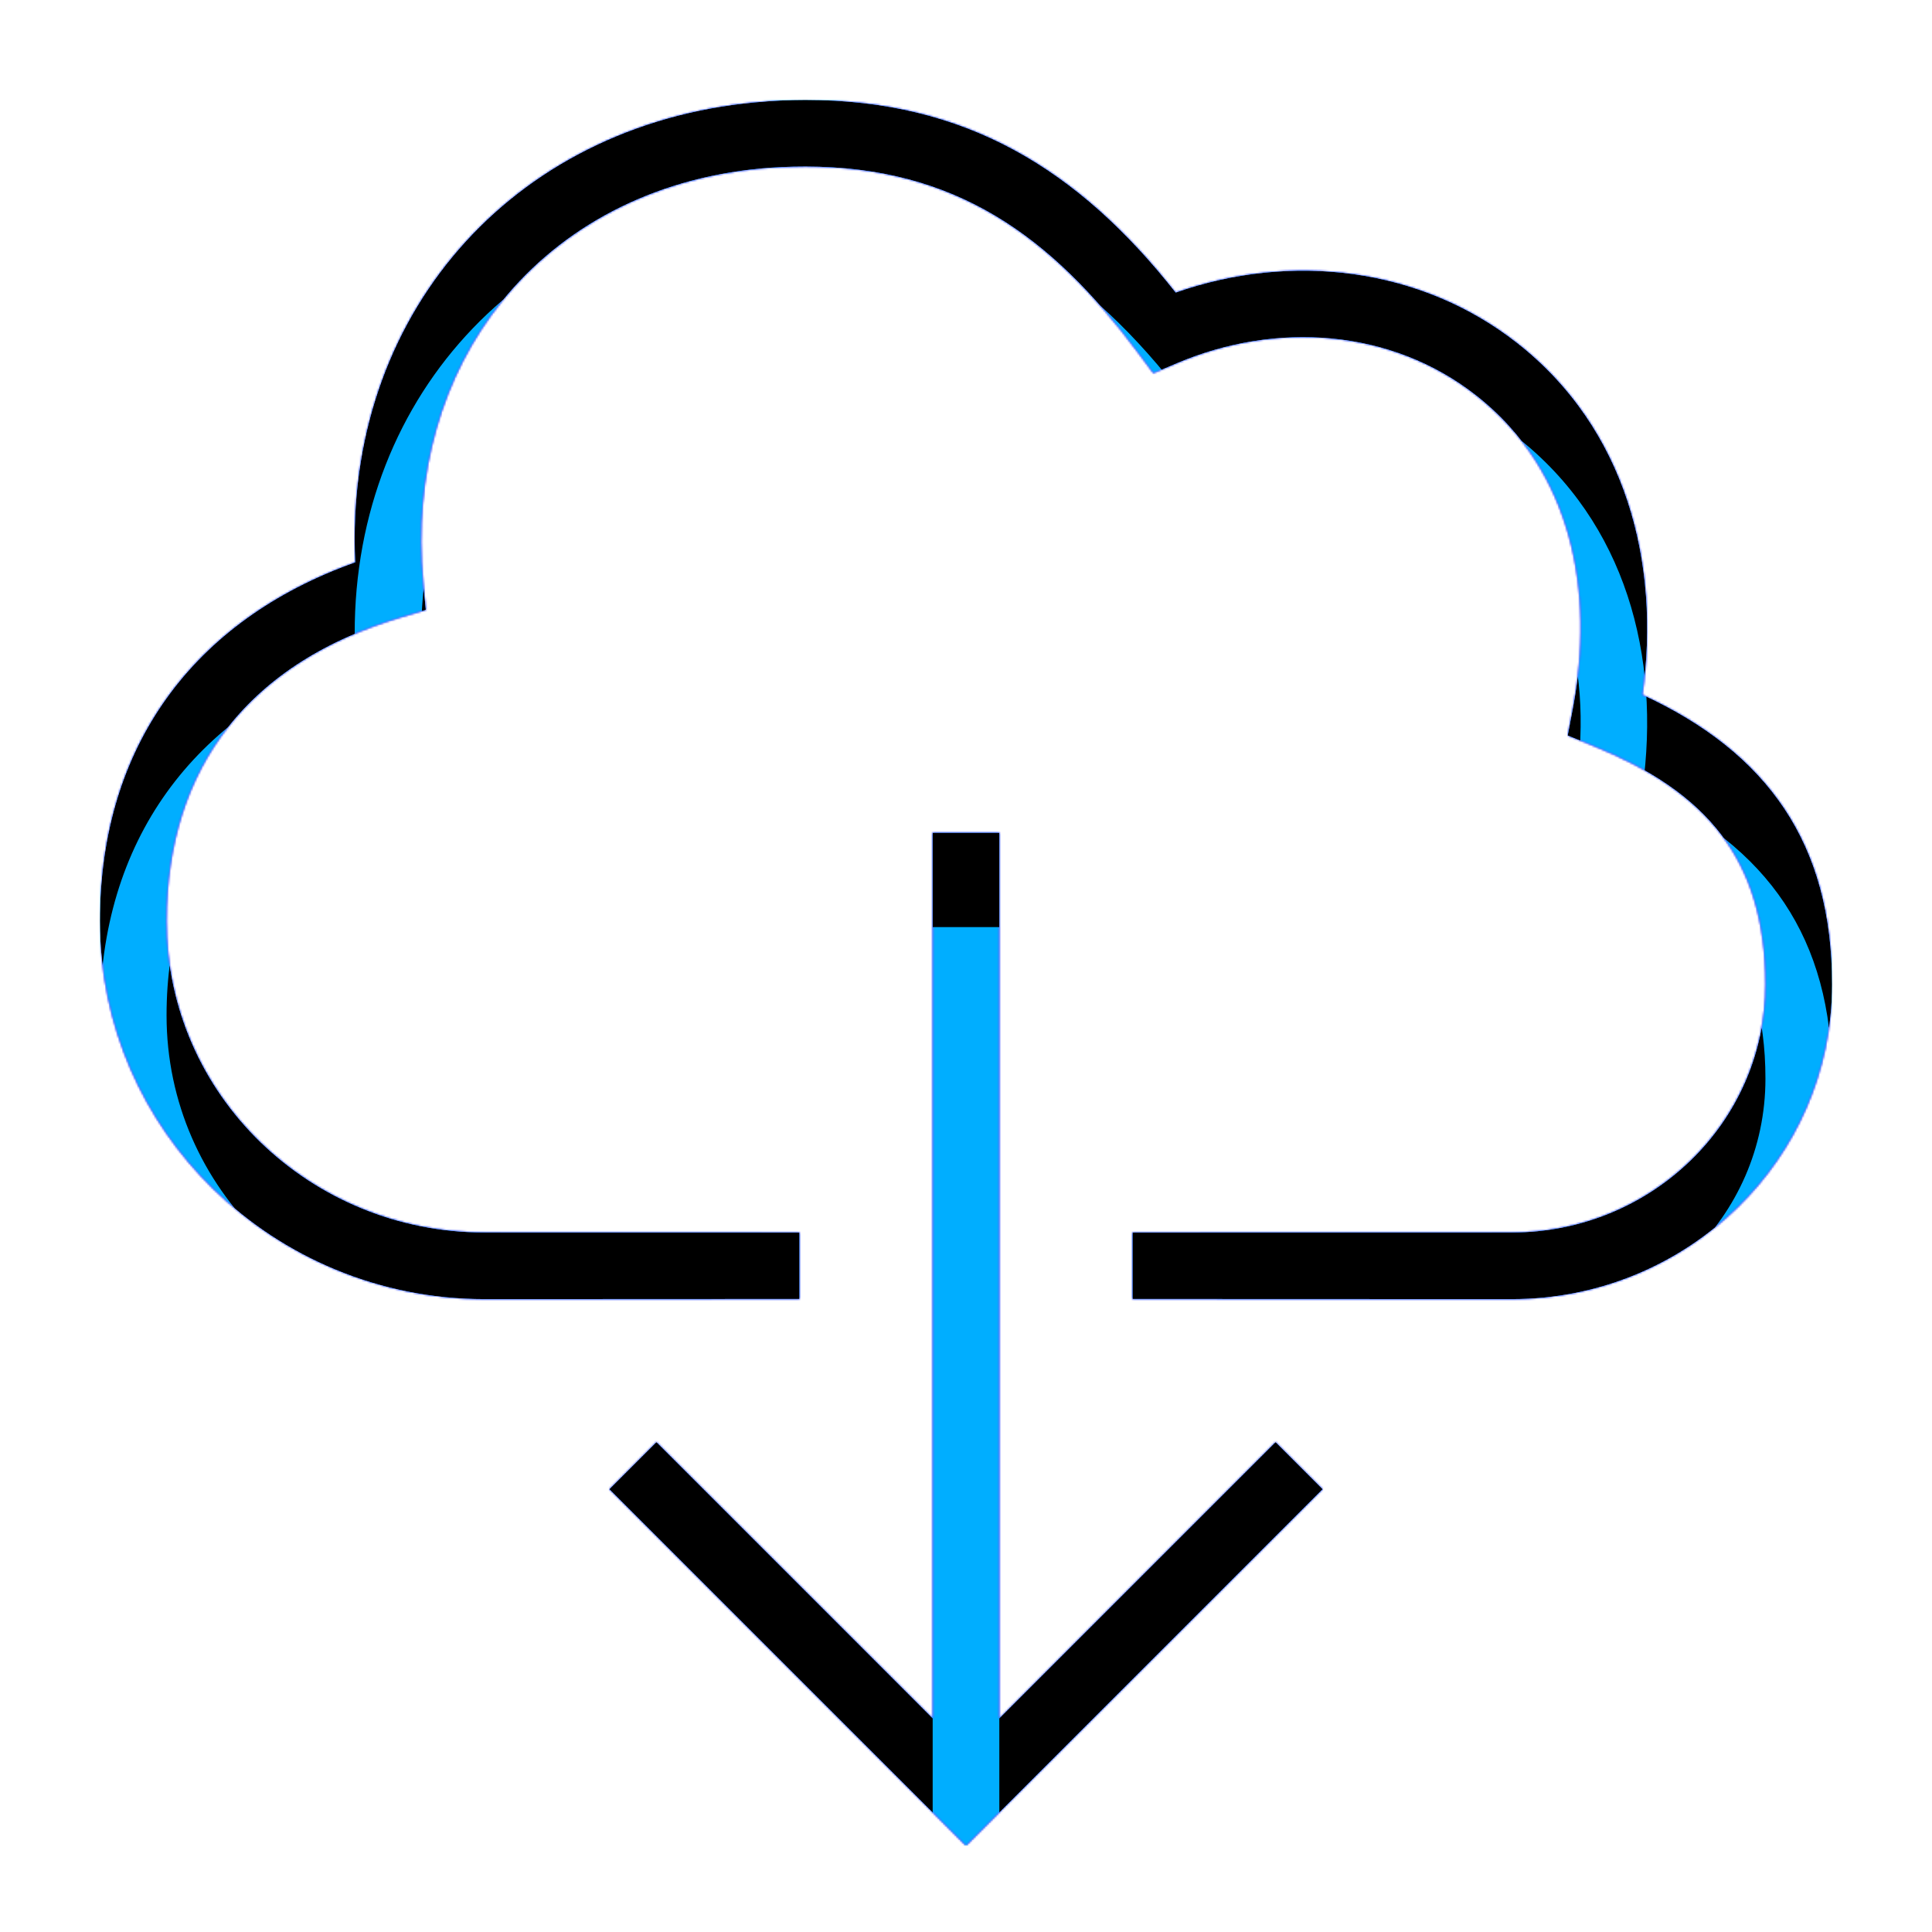 <svg version="1.1" xmlns="http://www.w3.org/2000/svg" xmlns:xlink="http://www.w3.org/1999/xlink" viewBox="0,0,1024,1024">
	<!-- Color names: color-1, color-2, color-3 -->
	<desc>cloud_download icon - Licensed under Iconfu Standard License v1.0 (https://www.iconfu.com/iconfu_standard_license) - Incors GmbH</desc>
	<defs>
		<clipPath id="clip-X334yi2v">
			<path d="M256.64,653.24l167.08,0.07v35.17l-167.08,0.07c-110.98,0 -203.67,-88.46 -203.67,-200.38c0,-92.11 49.11,-159.39 135.32,-190.13c-6.07,-130.1 82.35,-231.59 211.74,-243.77c9.22,-0.87 18.17,-1.3 26.84,-1.3c85.1,0 144.79,36.85 196.27,102.1c61.12,-21.4 129.68,-13.58 181.14,26.85c57.33,45.07 76.09,116.01 66.26,186.31c66.52,30.68 100.49,79.13 100.49,153.48c0,93.18 -77.22,166.84 -169.61,166.84l-201.14,-0.07v-35.17l201.14,-0.07c73.06,0 134.3,-57.68 134.3,-131.53c0,-66.42 -31.47,-102.24 -91.34,-126.43l-13.46,-5.44l2.69,-14.16c11.72,-61.46 0.06,-125.78 -51.12,-166.02c-45.29,-35.59 -106.27,-39.34 -158.49,-17.24l-12.71,5.39l-8.26,-11.11c-45.87,-61.7 -96.84,-98.42 -176.16,-98.42c-8.53,0 -16.42,0.35 -23.66,1.02c-116.4,10.96 -189.79,103.67 -178.88,219.56l1.36,14.41l-13.85,4.15c-78.14,23.41 -123.56,78.09 -123.56,160.75c0,92.58 76.71,165.07 168.36,165.07zM529.66,441.38v469.38l146.41,-146.41l24.96,24.96l-189.03,189.03l-189.03,-189.03l24.96,-24.96l146.41,146.41v-469.38z"/>
		</clipPath>
		<radialGradient cx="0" cy="0" r="1448.15" id="color-rDGANt4C" gradientUnits="userSpaceOnUse">
			<stop offset="0.08" stop-color="#ffffff"/>
			<stop offset="1" stop-color="#000000"/>
		</radialGradient>
		<radialGradient cx="0" cy="0" r="1448.15" id="color-uSmYbK9g" gradientUnits="userSpaceOnUse">
			<stop offset="0.08" stop-color="#000000"/>
			<stop offset="1" stop-color="#ffffff"/>
		</radialGradient>
		<linearGradient x1="0" y1="1024" x2="1024" y2="0" id="color-zH2kuGNS" gradientUnits="userSpaceOnUse">
			<stop offset="0.2" stop-color="#000000"/>
			<stop offset="0.8" stop-color="#ffffff"/>
		</linearGradient>
		<filter id="filter-I31fB8wb" color-interpolation-filters="sRGB">
			<feOffset/>
		</filter>
		<filter id="filter-LtkssPJh" x="0%" y="0%" width="100%" height="100%" color-interpolation-filters="sRGB">
			<feColorMatrix values="1 0 0 0 0 0 1 0 0 0 0 0 1 0 0 0 0 0 0.05 0" in="SourceGraphic"/>
			<feOffset dy="20"/>
			<feGaussianBlur stdDeviation="11" result="blur0"/>
			<feColorMatrix values="1 0 0 0 0 0 1 0 0 0 0 0 1 0 0 0 0 0 0.07 0" in="SourceGraphic"/>
			<feOffset dy="30"/>
			<feGaussianBlur stdDeviation="20" result="blur1"/>
			<feMerge>
				<feMergeNode in="blur0"/>
				<feMergeNode in="blur1"/>
			</feMerge>
		</filter>
		<mask id="mask-IkiJhM8L">
			<rect fill="url(#color-uSmYbK9g)" x="52.97" y="52.97" width="918.06" height="925.37"/>
		</mask>
		<mask id="mask-QCkyuoF5">
			<rect fill="url(#color-zH2kuGNS)" x="52.97" y="52.97" width="918.06" height="925.37"/>
		</mask>
		<mask id="mask-SbGct6o8">
			<path d="M256.64,653.24l167.08,0.07v35.17l-167.08,0.07c-110.98,0 -203.67,-88.46 -203.67,-200.38c0,-92.11 49.11,-159.39 135.32,-190.13c-6.07,-130.1 82.35,-231.59 211.74,-243.77c9.22,-0.87 18.17,-1.3 26.84,-1.3c85.1,0 144.79,36.85 196.27,102.1c61.12,-21.4 129.68,-13.58 181.14,26.85c57.33,45.07 76.09,116.01 66.26,186.31c66.52,30.68 100.49,79.13 100.49,153.48c0,93.18 -77.22,166.84 -169.61,166.84l-201.14,-0.07v-35.17l201.14,-0.07c73.06,0 134.3,-57.68 134.3,-131.53c0,-66.42 -31.47,-102.24 -91.34,-126.43l-13.46,-5.44l2.69,-14.16c11.72,-61.46 0.06,-125.78 -51.12,-166.02c-45.29,-35.59 -106.27,-39.34 -158.49,-17.24l-12.71,5.39l-8.26,-11.11c-45.87,-61.7 -96.84,-98.42 -176.16,-98.42c-8.53,0 -16.42,0.35 -23.66,1.02c-116.4,10.96 -189.79,103.67 -178.88,219.56l1.36,14.41l-13.85,4.15c-78.14,23.41 -123.56,78.09 -123.56,160.75c0,92.58 76.71,165.07 168.36,165.07zM529.66,441.38v469.38l146.41,-146.41l24.96,24.96l-189.03,189.03l-189.03,-189.03l24.96,-24.96l146.41,146.41v-469.38z" fill="#ffffff"/>
		</mask>
		<mask id="mask-ZagKYcaX">
			<path d="M256.64,653.24l167.08,0.07v35.17l-167.08,0.07c-110.98,0 -203.67,-88.46 -203.67,-200.38c0,-92.11 49.11,-159.39 135.32,-190.13c-6.07,-130.1 82.35,-231.59 211.74,-243.77c9.22,-0.87 18.17,-1.3 26.84,-1.3c85.1,0 144.79,36.85 196.27,102.1c61.12,-21.4 129.68,-13.58 181.14,26.85c57.33,45.07 76.09,116.01 66.26,186.31c66.52,30.68 100.49,79.13 100.49,153.48c0,93.18 -77.22,166.84 -169.61,166.84l-201.14,-0.07v-35.17l201.14,-0.07c73.06,0 134.3,-57.68 134.3,-131.53c0,-66.42 -31.47,-102.24 -91.34,-126.43l-13.46,-5.44l2.69,-14.16c11.72,-61.46 0.06,-125.78 -51.12,-166.02c-45.29,-35.59 -106.27,-39.34 -158.49,-17.24l-12.71,5.39l-8.26,-11.11c-45.87,-61.7 -96.84,-98.42 -176.16,-98.42c-8.53,0 -16.42,0.35 -23.66,1.02c-116.4,10.96 -189.79,103.67 -178.88,219.56l1.36,14.41l-13.85,4.15c-78.14,23.41 -123.56,78.09 -123.56,160.75c0,92.58 76.71,165.07 168.36,165.07zM529.66,441.38v469.38l146.41,-146.41l24.96,24.96l-189.03,189.03l-189.03,-189.03l24.96,-24.96l146.41,146.41v-469.38z" fill="url(#color-rDGANt4C)"/>
		</mask>
	</defs>
	<g fill="none" fill-rule="nonzero" style="mix-blend-mode: normal">
		<g mask="url(#mask-SbGct6o8)">
			<g color="#00aeff" class="color-2">
				<rect x="52.97" y="52.97" width="918.06" height="925.37" fill="currentColor"/>
			</g>
			<g color="#a800ff" class="color-3" mask="url(#mask-QCkyuoF5)">
				<rect x="52.97" y="52.97" width="918.06" height="925.37" fill="currentColor"/>
			</g>
		</g>
		<g filter="url(#filter-I31fB8wb)" mask="url(#mask-ZagKYcaX)">
			<g color="#48f1cf" class="color-1">
				<rect x="52.97" y="52.97" width="918.06" height="925.37" fill="currentColor"/>
			</g>
			<g color="#00aeff" class="color-2" mask="url(#mask-IkiJhM8L)">
				<rect x="52.97" y="52.97" width="918.06" height="925.37" fill="currentColor"/>
			</g>
		</g>
		<g clip-path="url(#clip-X334yi2v)">
			<path d="M-40.03,1021.34v-1111.37h1104.06v1111.37zM88.28,488.17c0,-82.66 45.42,-137.34 123.56,-160.75l13.85,-4.15l-1.36,-14.41c-10.91,-115.89 62.48,-208.6 178.88,-219.56c7.24,-0.67 15.13,-1.02 23.66,-1.02c79.32,0 130.29,36.72 176.16,98.42l8.26,11.11l12.71,-5.39c52.22,-22.1 113.2,-18.35 158.49,17.24c51.18,40.24 62.84,104.56 51.12,166.02l-2.69,14.16l13.46,5.44c59.87,24.19 91.34,60.01 91.34,126.43c0,73.85 -61.24,131.53 -134.3,131.53l-201.14,0.07v35.17l201.14,0.07c92.39,0 169.61,-73.66 169.61,-166.84c0,-74.35 -33.97,-122.8 -100.49,-153.48c9.83,-70.3 -8.93,-141.24 -66.26,-186.31c-51.46,-40.43 -120.02,-48.25 -181.14,-26.85c-51.48,-65.25 -111.17,-102.1 -196.27,-102.1c-8.67,0 -17.62,0.43 -26.84,1.3c-129.39,12.18 -217.81,113.67 -211.74,243.77c-86.21,30.74 -135.32,98.02 -135.32,190.13c0,111.92 92.69,200.38 203.67,200.38l167.08,-0.07v-35.17l-167.08,-0.07c-91.65,0 -168.36,-72.49 -168.36,-165.07zM494.34,441.38v469.38l-146.41,-146.41l-24.96,24.96l189.03,189.03l189.03,-189.03l-24.96,-24.96l-146.41,146.41v-469.38z" fill="#000000" fill-opacity="1" filter="url(#filter-LtkssPJh)"/>
		</g>
	</g>
</svg>